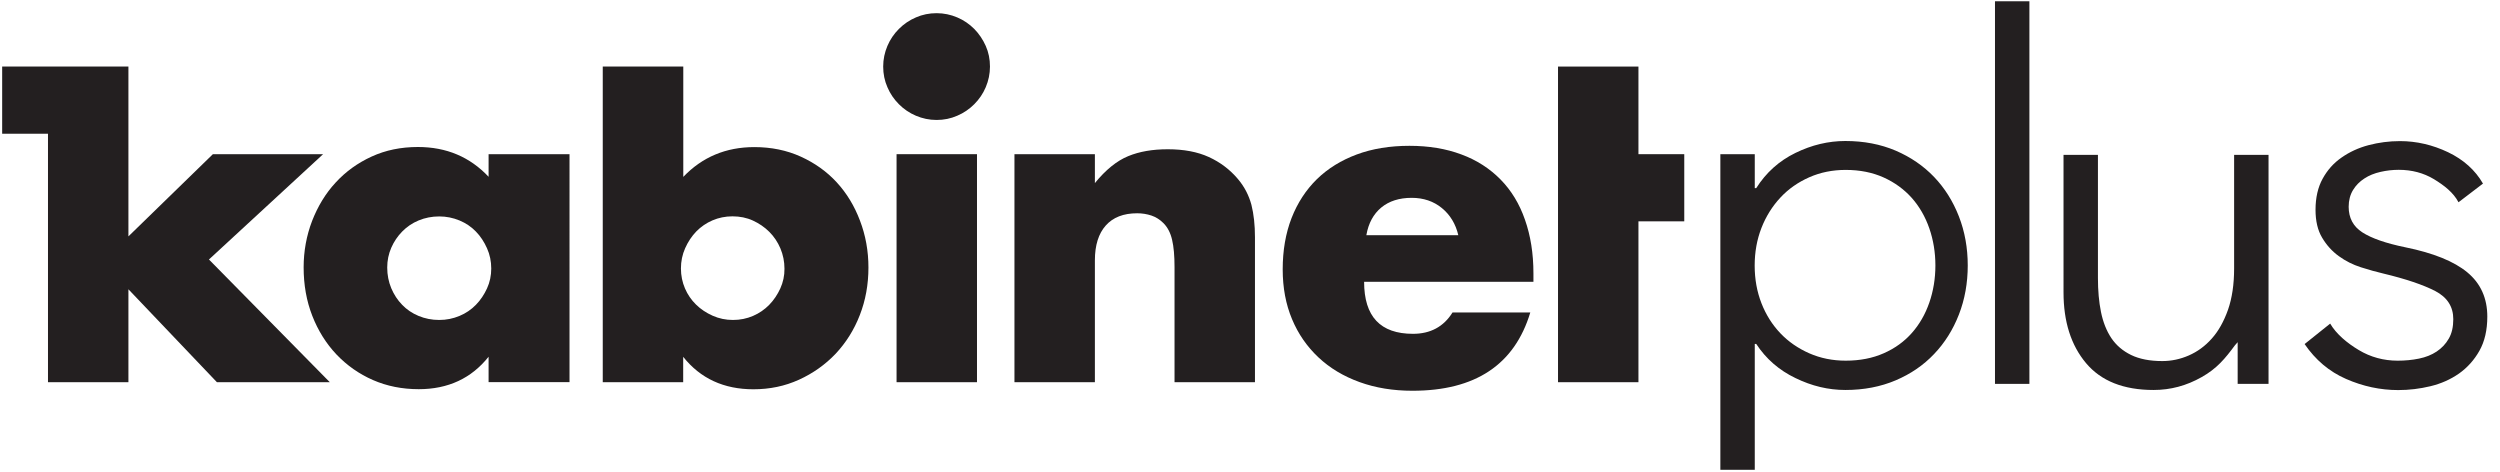 <?xml version="1.0" encoding="utf-8"?>
<!-- Generator: Adobe Illustrator 27.0.0, SVG Export Plug-In . SVG Version: 6.00 Build 0)  -->
<svg version="1.1" id="Layer_1" xmlns="http://www.w3.org/2000/svg" xmlns:xlink="http://www.w3.org/1999/xlink" x="0px" y="0px"
	 viewBox="0 0 254.25 48" style="enable-background:new 0 0 254.25 48;" xml:space="preserve">
<style type="text/css">
	.st0{fill:#231F20;}
</style>
<g>
	<polygon class="st0" points="32.86,15.68 21.65,15.68 13.06,24.04 13.06,6.77 0.22,6.77 0.22,13.6 4.88,13.6 4.88,38.87 
		13.06,38.87 13.06,29.42 22.06,38.87 33.54,38.87 21.25,26.39 	"/>
	<path class="st0" d="M49.69,17.98c-1.9-2.02-4.29-3.03-7.19-3.03c-1.72,0-3.28,0.32-4.7,0.97c-1.42,0.65-2.64,1.53-3.66,2.64
		c-1.03,1.11-1.82,2.42-2.4,3.91c-0.57,1.49-0.86,3.07-0.86,4.72c0,1.78,0.29,3.42,0.88,4.93c0.59,1.51,1.41,2.82,2.46,3.93
		c1.06,1.11,2.29,1.98,3.71,2.6c1.42,0.62,2.97,0.93,4.66,0.93c2.98,0,5.35-1.1,7.1-3.3v2.58h8.23V15.68h-8.23V17.98z M49.53,29.33
		c-0.29,0.63-0.66,1.19-1.13,1.67c-0.47,0.48-1.02,0.86-1.67,1.13c-0.65,0.27-1.33,0.41-2.06,0.41c-0.75,0-1.45-0.14-2.1-0.41
		c-0.65-0.27-1.21-0.65-1.67-1.13c-0.47-0.48-0.84-1.05-1.11-1.69c-0.27-0.65-0.41-1.35-0.41-2.1c0-0.72,0.14-1.39,0.41-2.01
		c0.27-0.62,0.64-1.17,1.11-1.65c0.47-0.48,1.02-0.86,1.67-1.13c0.65-0.27,1.35-0.41,2.1-0.41c0.72,0,1.41,0.14,2.06,0.41
		c0.65,0.27,1.21,0.65,1.67,1.13c0.47,0.48,0.84,1.05,1.13,1.7c0.29,0.65,0.43,1.33,0.43,2.06C49.96,28.02,49.82,28.7,49.53,29.33"
		/>
	<path class="st0" d="M85.1,18.55c-1.01-1.1-2.23-1.97-3.66-2.62c-1.43-0.65-3.01-0.97-4.72-0.97c-2.89,0-5.3,1.01-7.23,3.03V6.77
		H61.3v32.1h8.18v-2.58c1.75,2.2,4.13,3.3,7.14,3.3c1.66,0,3.2-0.32,4.63-0.97c1.43-0.65,2.67-1.53,3.73-2.64
		c1.05-1.12,1.88-2.43,2.46-3.93c0.59-1.51,0.88-3.12,0.88-4.84c0-1.69-0.29-3.28-0.86-4.77C86.9,20.95,86.11,19.65,85.1,18.55
		 M79.36,29.33c-0.29,0.63-0.66,1.19-1.13,1.67c-0.47,0.48-1.02,0.86-1.65,1.13c-0.63,0.27-1.31,0.41-2.04,0.41
		c-0.72,0-1.41-0.14-2.06-0.43c-0.65-0.29-1.21-0.66-1.69-1.13c-0.48-0.47-0.86-1.02-1.13-1.65c-0.27-0.63-0.41-1.31-0.41-2.03
		c0-0.72,0.14-1.41,0.43-2.06c0.29-0.65,0.66-1.21,1.13-1.7c0.47-0.48,1.02-0.86,1.65-1.13c0.63-0.27,1.31-0.41,2.03-0.41
		c0.75,0,1.45,0.14,2.08,0.43c0.63,0.29,1.19,0.67,1.67,1.15c0.48,0.48,0.86,1.05,1.13,1.69c0.27,0.65,0.41,1.33,0.41,2.06
		C79.79,28.04,79.64,28.7,79.36,29.33"/>
	<path class="st0" d="M99.08,2.94c-0.5-0.5-1.07-0.89-1.73-1.17c-0.66-0.28-1.36-0.43-2.1-0.43c-0.74,0-1.44,0.14-2.1,0.43
		c-0.66,0.28-1.23,0.67-1.73,1.17c-0.5,0.5-0.89,1.07-1.17,1.73c-0.28,0.66-0.43,1.36-0.43,2.1c0,0.74,0.14,1.44,0.43,2.1
		c0.28,0.66,0.67,1.23,1.17,1.73c0.5,0.5,1.07,0.89,1.73,1.17c0.66,0.28,1.36,0.43,2.1,0.43c0.74,0,1.44-0.14,2.1-0.43
		c0.66-0.28,1.23-0.67,1.73-1.17c0.5-0.5,0.89-1.07,1.17-1.73c0.28-0.66,0.43-1.36,0.43-2.1c0-0.75-0.14-1.45-0.43-2.1
		C99.96,4.02,99.57,3.44,99.08,2.94"/>
	<rect x="91.18" y="15.68" class="st0" width="8.18" height="23.19"/>
	<path class="st0" d="M125.9,18.21c-0.81-0.96-1.8-1.71-2.96-2.24c-1.16-0.53-2.55-0.79-4.18-0.79c-1.54,0-2.88,0.23-4.02,0.7
		c-1.15,0.47-2.28,1.38-3.39,2.74v-2.94h-8.18v23.19h8.18V26.48c0-1.54,0.37-2.72,1.11-3.55c0.74-0.83,1.8-1.24,3.19-1.24
		c0.51,0,0.99,0.08,1.45,0.23c0.45,0.15,0.86,0.41,1.22,0.77c0.42,0.42,0.72,0.99,0.88,1.69c0.17,0.71,0.25,1.64,0.25,2.78v11.71
		h8.18V24.13c0-1.24-0.12-2.34-0.36-3.3C127.01,19.87,126.56,18.99,125.9,18.21"/>
	<path class="st0" d="M152.61,18.26c-1.09-1.11-2.41-1.97-3.98-2.55c-1.57-0.59-3.33-0.88-5.29-0.88c-1.99,0-3.77,0.29-5.36,0.88
		c-1.58,0.59-2.93,1.42-4.05,2.51c-1.11,1.09-1.97,2.4-2.58,3.96c-0.6,1.55-0.9,3.29-0.9,5.22c0,1.87,0.32,3.56,0.95,5.06
		c0.63,1.51,1.53,2.8,2.69,3.89c1.16,1.09,2.55,1.92,4.18,2.51c1.63,0.59,3.42,0.88,5.38,0.88c6.39,0,10.38-2.65,11.98-7.96h-7.91
		c-0.9,1.45-2.25,2.17-4.02,2.17c-3.32,0-4.97-1.76-4.97-5.29h17.22v-0.86c0-2.02-0.29-3.83-0.86-5.45
		C154.53,20.73,153.7,19.37,152.61,18.26 M138.96,23.91c0.21-1.21,0.72-2.14,1.51-2.8c0.8-0.66,1.83-0.99,3.1-0.99
		c1.2,0,2.23,0.35,3.07,1.04c0.84,0.69,1.4,1.61,1.67,2.76H138.96z"/>
	<polygon class="st0" points="166.63,15.68 166.63,6.77 158.45,6.77 158.45,38.87 166.63,38.87 166.63,22.51 171.29,22.51 
		171.29,15.68 	"/>
	<path class="st0" d="M199.22,22.01c-0.6-1.54-1.44-2.88-2.52-4.01c-1.08-1.13-2.38-2.02-3.91-2.68c-1.53-0.65-3.23-0.98-5.12-0.98
		c-1.72,0-3.41,0.4-5.07,1.21c-1.66,0.81-2.99,2-3.99,3.58h-0.15v-3.45h-3.5v32.1h3.5v-12.8h0.15c0.99,1.51,2.32,2.67,3.99,3.47
		c1.66,0.81,3.35,1.21,5.07,1.21c1.89,0,3.59-0.33,5.12-0.98c1.53-0.65,2.83-1.54,3.91-2.68c1.08-1.13,1.92-2.47,2.52-4.01
		c0.6-1.54,0.9-3.21,0.9-4.99C200.12,25.22,199.82,23.55,199.22,22.01 M196.21,30.78c-0.41,1.18-1,2.21-1.78,3.09
		c-0.77,0.87-1.72,1.56-2.86,2.06c-1.13,0.5-2.42,0.75-3.86,0.75c-1.34,0-2.57-0.25-3.71-0.75c-1.13-0.5-2.11-1.17-2.93-2.03
		c-0.82-0.86-1.47-1.88-1.93-3.06c-0.46-1.18-0.69-2.46-0.69-3.83c0-1.37,0.23-2.65,0.69-3.83c0.46-1.18,1.11-2.21,1.93-3.09
		c0.82-0.88,1.8-1.56,2.93-2.06c1.13-0.5,2.37-0.75,3.71-0.75c1.44,0,2.73,0.26,3.86,0.77c1.13,0.51,2.08,1.21,2.86,2.08
		c0.77,0.87,1.37,1.91,1.78,3.09c0.41,1.18,0.62,2.45,0.62,3.78S196.62,29.6,196.21,30.78"/>
	<rect x="202.89" y="0.13" class="st0" width="3.5" height="38.91"/>
	<path class="st0" d="M250.03,20.57c-0.52-0.99-1.45-1.71-2.5-2.35c-1.05-0.63-2.24-0.95-3.58-0.95c-0.62,0-1.24,0.07-1.85,0.21
		c-0.62,0.14-1.17,0.36-1.64,0.67c-0.48,0.31-0.87,0.7-1.16,1.18c-0.29,0.48-0.44,1.05-0.44,1.7c0,1.13,0.46,2,1.39,2.6
		c0.93,0.6,2.38,1.11,4.38,1.52c2.85,0.58,4.95,1.43,6.3,2.55c1.35,1.12,2.03,2.62,2.03,4.5c0,1.37-0.27,2.53-0.8,3.47
		c-0.53,0.94-1.23,1.72-2.08,2.32c-0.86,0.6-1.83,1.03-2.91,1.29c-1.08,0.26-2.17,0.39-3.27,0.39c-1.82,0-3.59-0.38-5.3-1.13
		c-1.72-0.75-3.12-1.94-4.22-3.55l2.6-2.08c0.62,1.06,1.71,1.97,2.91,2.69c1.2,0.72,2.52,1.08,3.96,1.08c0.75,0,1.48-0.07,2.16-0.21
		c0.69-0.14,1.29-0.38,1.8-0.72c0.51-0.34,0.93-0.78,1.23-1.31c0.31-0.53,0.46-1.19,0.46-1.98c0-1.27-0.61-2.22-1.83-2.86
		c-1.22-0.63-2.98-1.23-5.28-1.78c-0.72-0.17-1.48-0.38-2.29-0.64c-0.81-0.26-1.55-0.63-2.24-1.13c-0.69-0.5-1.25-1.12-1.7-1.88
		c-0.45-0.75-0.67-1.7-0.67-2.83c0-1.23,0.24-2.29,0.72-3.16c0.48-0.88,1.12-1.6,1.93-2.16c0.8-0.56,1.72-0.99,2.75-1.26
		c1.03-0.27,2.09-0.41,3.19-0.41c1.68,0,3.31,0.38,4.89,1.13c1.58,0.76,2.76,1.82,3.55,3.19L250.03,20.57z"/>
	<path class="st0" d="M227.57,39.04V34.8l-0.28,0.32c-0.99,1.34-1.83,2.36-3.38,3.23c-1.55,0.88-3.17,1.31-4.89,1.31
		c-3.05,0-5.34-0.91-6.87-2.73c-1.53-1.82-2.29-4.22-2.29-7.2V15.75h3.5v12.53c0,1.27,0.1,2.42,0.31,3.45
		c0.21,1.03,0.56,1.91,1.05,2.65c0.5,0.74,1.17,1.31,2.01,1.72c0.84,0.41,1.9,0.62,3.17,0.62c0.93,0,1.83-0.19,2.7-0.57
		c0.87-0.38,1.66-0.95,2.34-1.72c0.69-0.77,1.23-1.75,1.65-2.93c0.41-1.18,0.62-2.58,0.62-4.19V15.75h3.5v17.99v5.3L227.57,39.04z"
		/>
</g>
</svg>
